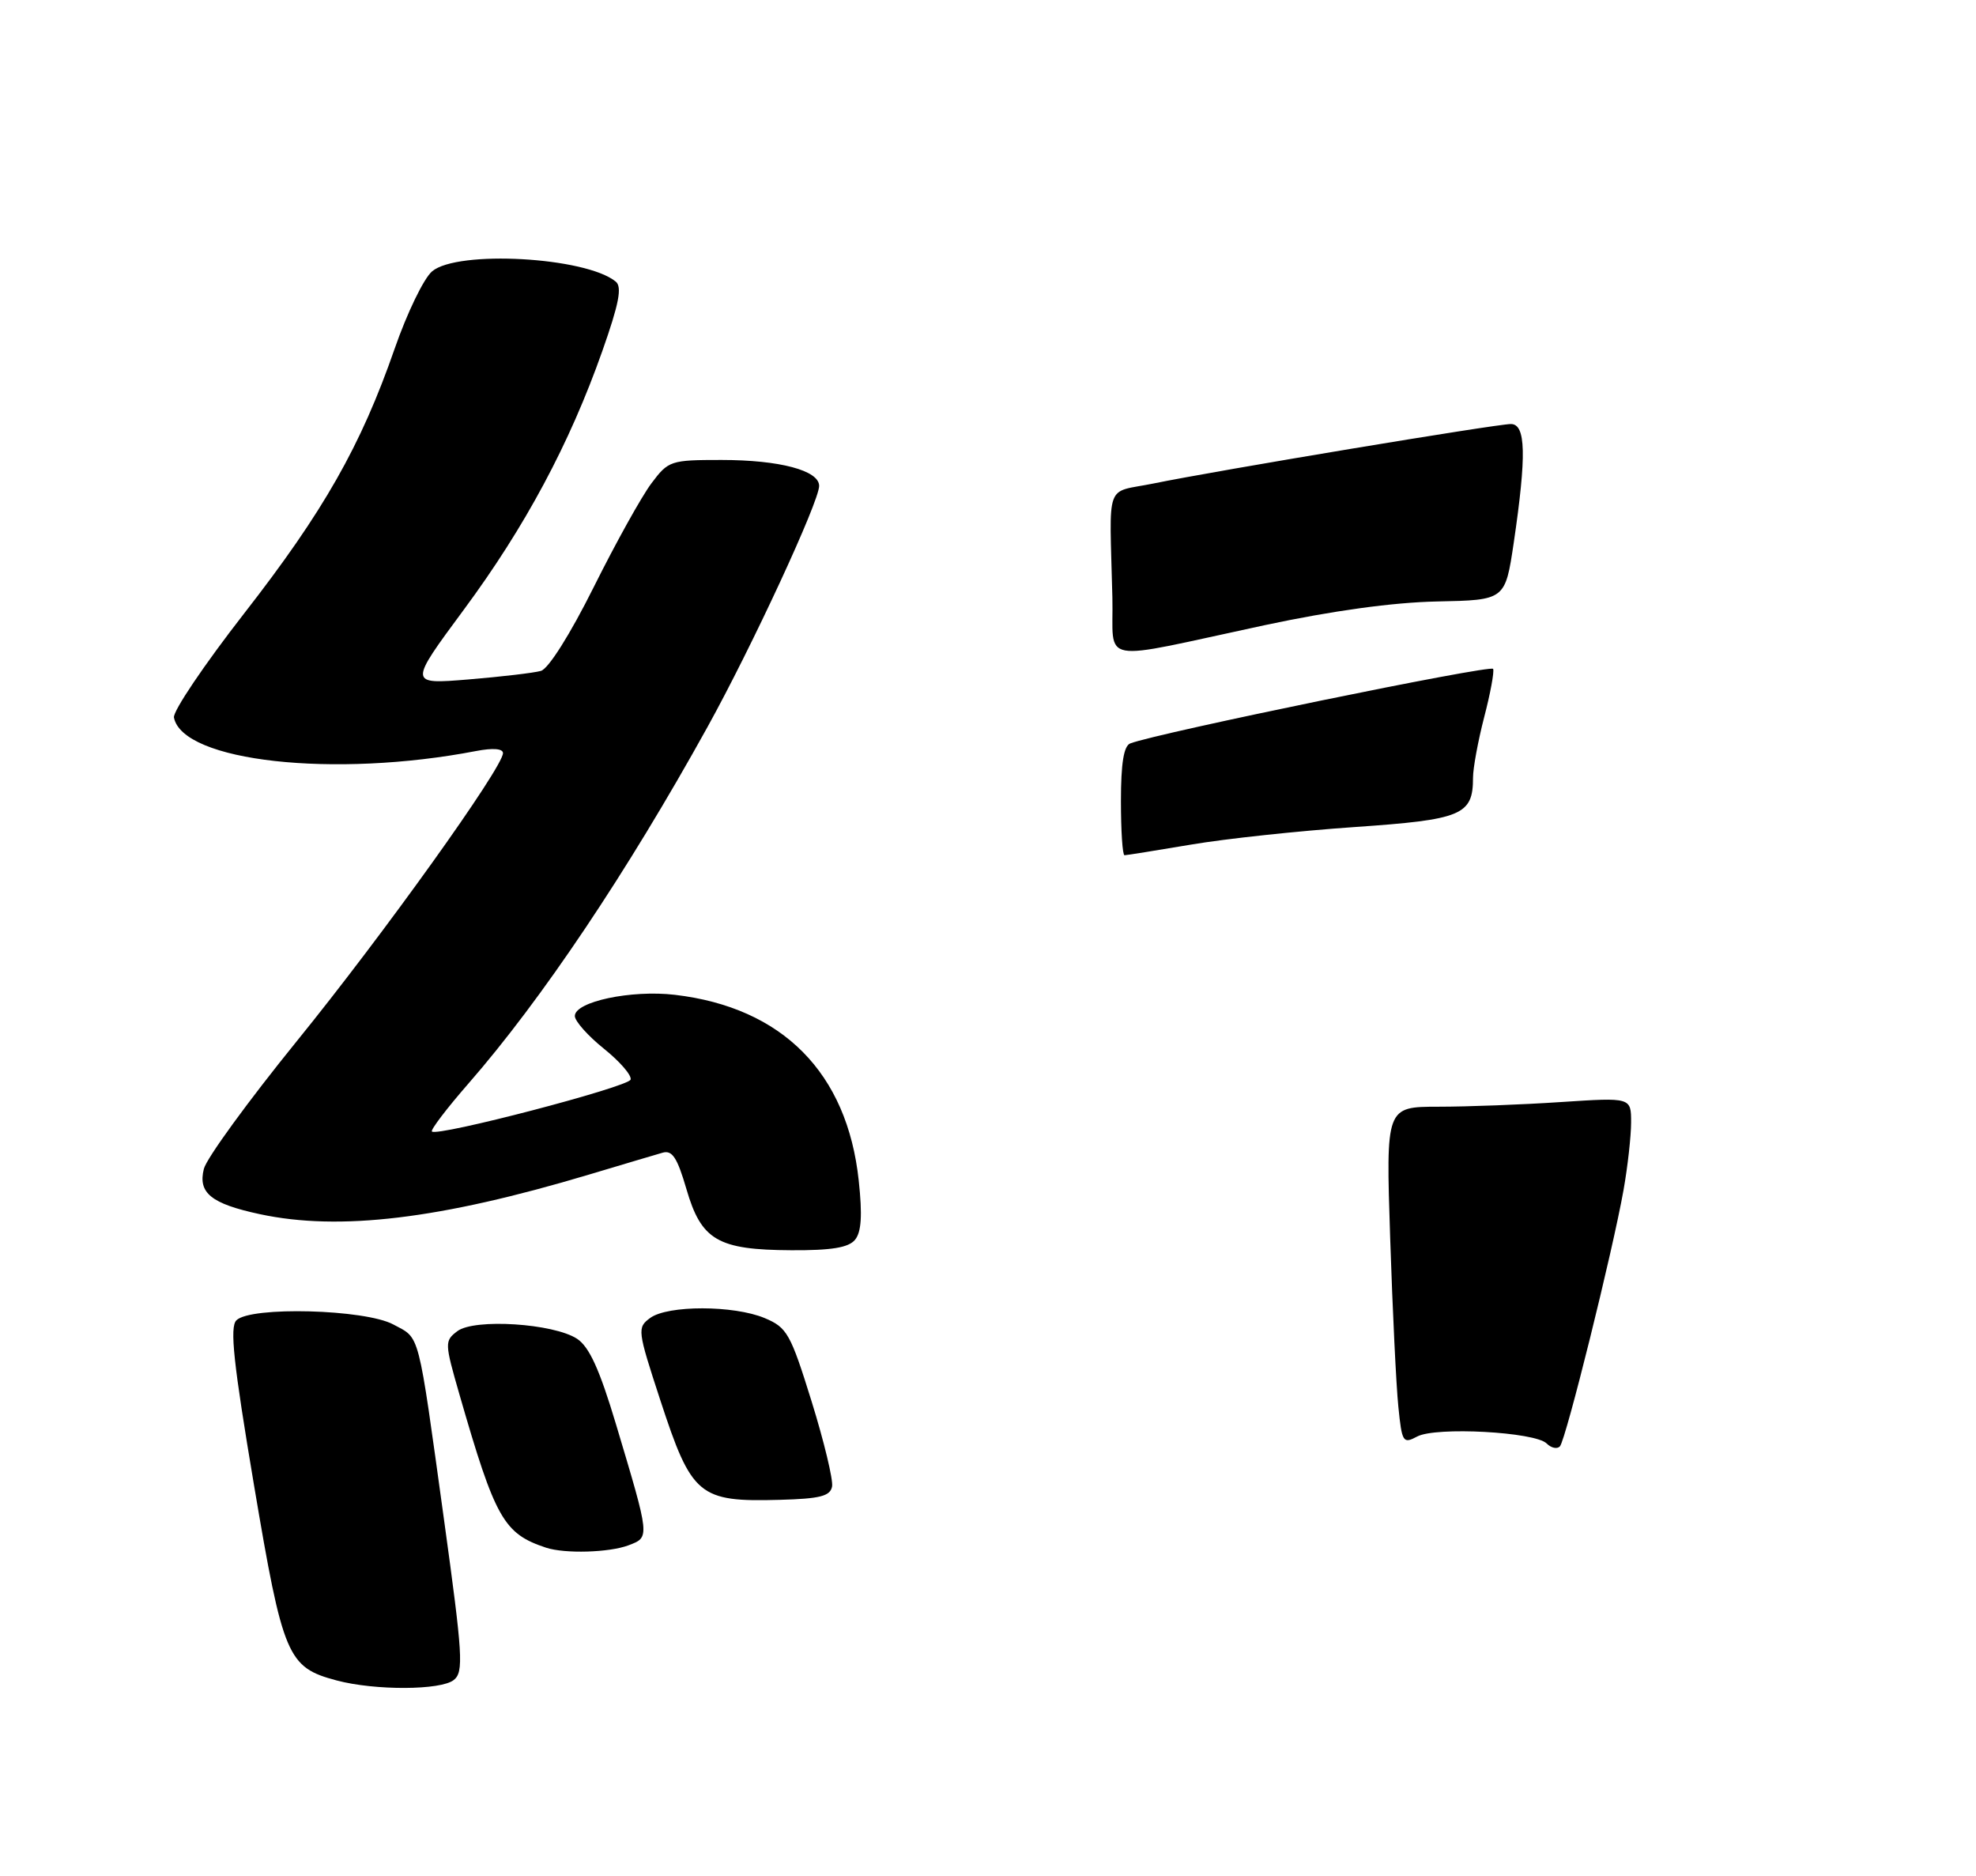 <?xml version="1.0" encoding="UTF-8" standalone="no"?>
<!DOCTYPE svg PUBLIC "-//W3C//DTD SVG 1.1//EN" "http://www.w3.org/Graphics/SVG/1.1/DTD/svg11.dtd" >
<svg xmlns="http://www.w3.org/2000/svg" xmlns:xlink="http://www.w3.org/1999/xlink" version="1.1" viewBox="0 0 275 261">
 <g >
 <path fill="currentColor"
d=" M 63.16 233.75 C 64.55 232.63 64.40 230.33 61.80 211.50 C 58.09 184.70 58.51 186.33 54.74 184.29 C 50.82 182.17 34.86 181.74 32.90 183.71 C 31.95 184.65 32.49 189.66 35.35 206.65 C 39.38 230.54 40.00 232.00 46.85 233.82 C 52.18 235.24 61.37 235.20 63.16 233.75 Z  M 87.46 215.02 C 90.47 213.87 90.49 214.09 85.72 198.15 C 83.44 190.55 82.01 187.40 80.31 186.28 C 77.03 184.14 66.02 183.43 63.65 185.22 C 61.86 186.58 61.87 186.84 63.95 194.06 C 68.93 211.33 70.10 213.40 76.00 215.35 C 78.62 216.21 84.78 216.03 87.46 215.02 Z  M 115.80 206.84 C 115.97 205.92 114.69 200.59 112.95 194.99 C 110.01 185.54 109.54 184.71 106.42 183.40 C 102.11 181.60 92.94 181.59 90.49 183.38 C 88.66 184.73 88.70 185.06 91.89 194.81 C 96.26 208.16 97.26 209.00 108.49 208.69 C 114.12 208.54 115.54 208.18 115.80 206.84 Z  M 118.99 172.51 C 119.88 171.44 120.03 169.09 119.51 164.27 C 117.91 149.27 108.90 140.18 93.92 138.42 C 87.84 137.71 80.00 139.37 80.00 141.37 C 80.00 142.08 81.82 144.13 84.05 145.92 C 86.28 147.71 87.95 149.65 87.76 150.22 C 87.42 151.25 60.86 158.19 60.11 157.44 C 59.89 157.23 62.18 154.22 65.19 150.77 C 75.35 139.14 87.30 121.32 98.45 101.18 C 104.67 89.94 114.00 69.80 114.00 67.61 C 114.00 65.46 108.50 64.00 100.40 64.00 C 93.33 64.00 93.02 64.10 90.66 67.25 C 89.31 69.04 85.70 75.53 82.64 81.67 C 79.35 88.27 76.33 93.05 75.28 93.35 C 74.30 93.63 69.76 94.16 65.19 94.54 C 56.87 95.22 56.87 95.22 64.53 84.86 C 73.10 73.28 79.27 61.75 83.83 48.83 C 86.15 42.25 86.60 39.92 85.69 39.18 C 81.50 35.76 63.69 34.77 60.14 37.75 C 58.99 38.71 56.65 43.55 54.93 48.50 C 50.22 62.05 45.04 71.16 33.95 85.39 C 28.43 92.48 24.04 98.98 24.21 99.84 C 25.39 105.96 46.50 108.30 66.25 104.50 C 68.59 104.05 70.00 104.16 70.00 104.79 C 70.00 106.78 53.30 130.10 41.27 144.91 C 34.55 153.20 28.74 161.17 28.37 162.64 C 27.53 165.99 29.39 167.49 36.16 168.94 C 47.24 171.32 61.26 169.63 81.95 163.44 C 86.65 162.03 91.27 160.66 92.21 160.39 C 93.55 160.00 94.25 161.06 95.53 165.45 C 97.60 172.57 99.89 173.91 110.13 173.96 C 115.71 173.99 118.09 173.60 118.99 172.51 Z  M 215.25 200.85 C 213.64 199.24 199.82 198.49 197.23 199.88 C 195.26 200.93 195.11 200.70 194.61 195.75 C 194.31 192.86 193.80 182.29 193.47 172.25 C 192.87 154.00 192.87 154.00 200.19 153.99 C 204.21 153.99 211.89 153.70 217.25 153.34 C 227.00 152.70 227.00 152.70 227.00 156.17 C 227.00 158.07 226.53 162.30 225.95 165.57 C 224.44 174.08 217.92 200.36 217.09 201.25 C 216.71 201.66 215.88 201.48 215.25 200.85 Z  M 156.00 111.47 C 156.00 106.22 156.39 103.79 157.30 103.44 C 161.11 101.98 207.55 92.44 207.80 93.07 C 207.97 93.48 207.41 96.51 206.55 99.80 C 205.70 103.09 205.00 106.88 205.00 108.20 C 205.00 113.42 203.48 114.05 188.47 115.08 C 180.79 115.61 170.56 116.70 165.75 117.52 C 160.94 118.33 156.77 119.00 156.50 119.00 C 156.22 119.00 156.00 115.61 156.00 111.47 Z  M 154.81 83.13 C 154.41 66.66 153.69 68.66 160.50 67.28 C 169.32 65.47 208.26 59.00 210.27 59.00 C 212.36 59.00 212.46 63.35 210.67 75.50 C 209.48 83.50 209.48 83.50 199.99 83.69 C 193.82 83.82 185.43 84.98 176.00 86.99 C 152.29 92.07 155.03 92.57 154.81 83.13 Z "/>
</g>
</svg>